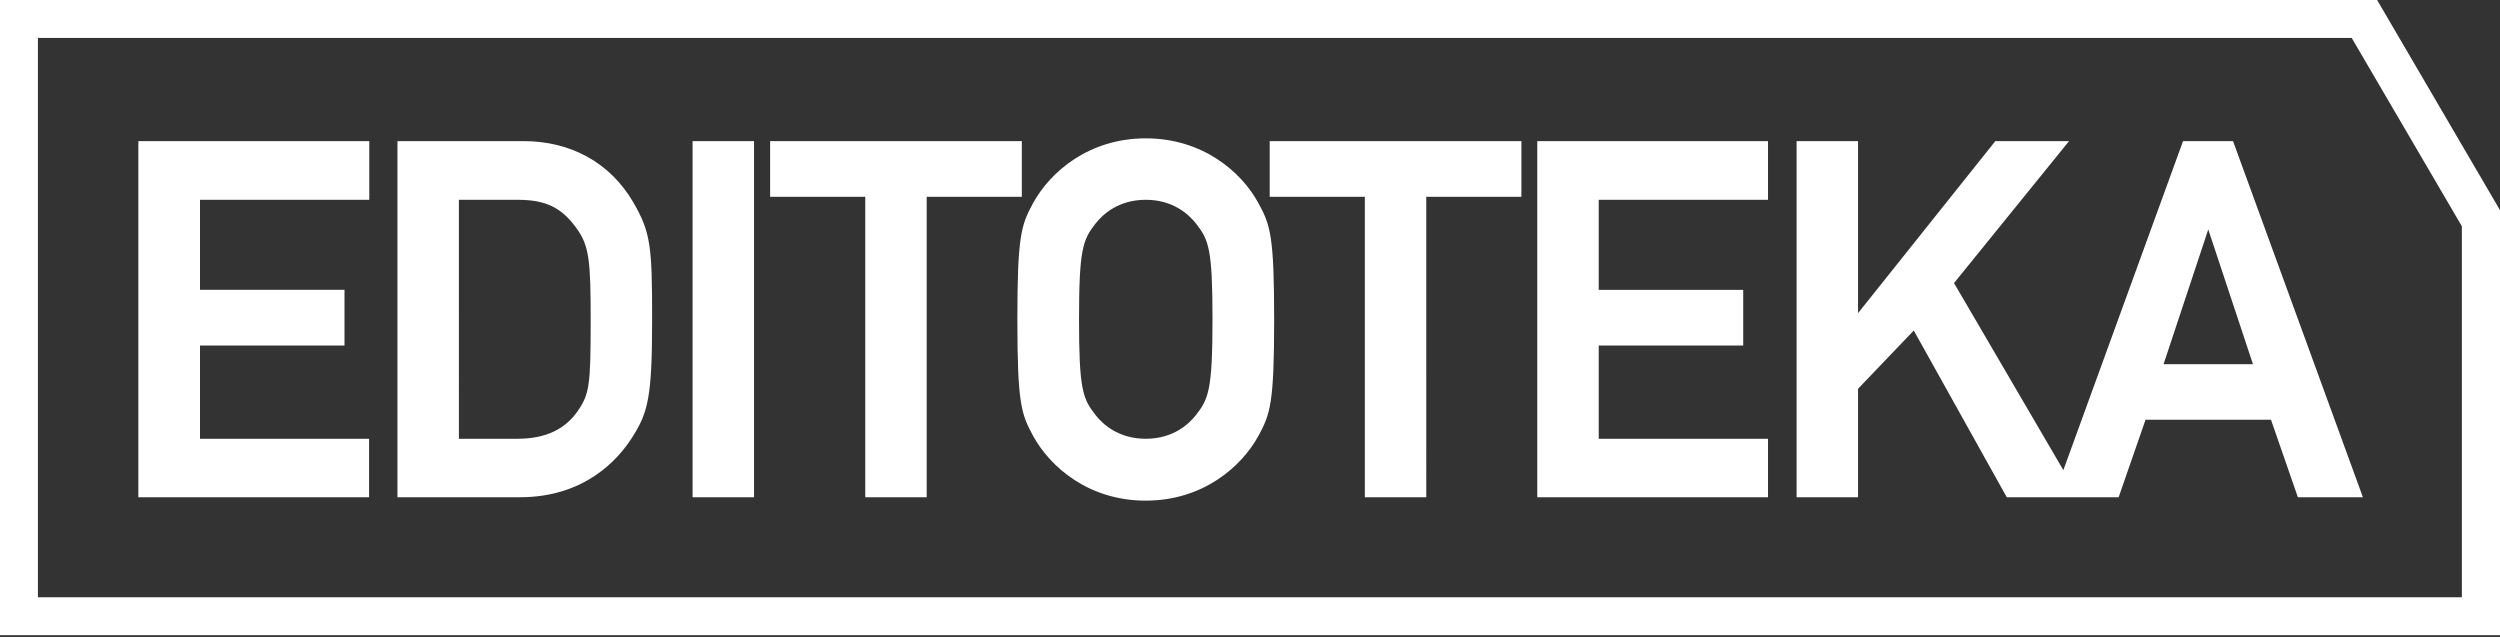 <?xml version="1.0" encoding="utf-8"?>
<!-- Generator: Adobe Illustrator 24.1.0, SVG Export Plug-In . SVG Version: 6.00 Build 0)  -->
<svg version="1.1" id="Layer_1" xmlns="http://www.w3.org/2000/svg" xmlns:xlink="http://www.w3.org/1999/xlink" x="0px" y="0px"
	 viewBox="0 0 118 30.07" style="enable-background:new 0 0 118 30.07;" xml:space="preserve">
<rect x="0" y="0" width="118" height="30.07" fill="#333333" stroke="none"/>
<style type="text/css">
	.st0{fill:#FFFFFF;}
</style>
<path class="st0" d="M48.23,6.66H36.35v2.63h4.49v14.18h2.9V9.29h4.49V6.66z M6.53,23.47h10.89v-2.76H9.44v-4.4h6.82v-2.63H9.44
	V9.43h7.99V6.66H6.53V23.47z M24.7,6.66h-5.94v16.81h5.78c3.04,0,4.62-1.76,5.29-2.81c0.76-1.19,0.95-1.89,0.95-5.59
	c0-3.44-0.06-4.1-0.9-5.54C28.79,7.68,26.95,6.66,24.7,6.66z M27.29,19.37c-0.61,0.9-1.55,1.34-2.87,1.34h-2.76V9.43h2.76
	c1.32,0,2.06,0.35,2.76,1.3c0.64,0.86,0.7,1.55,0.7,4.44C27.88,18.15,27.82,18.59,27.29,19.37z M32.69,23.47h2.9V6.66h-2.9V23.47z
	 M112.2,0H0v29.98h118V9.92L112.2,0z M116.21,28.19H1.79V1.79h109.21l5.2,8.89V28.19z M105.4,6.66h-2.36l-5.65,15.53l-5.16-8.83
	l5.43-6.7h-3.48l-6.48,8.12V6.66h-2.9v16.81h2.9v-5.12l2.63-2.75l4.39,7.87h2.22h1.21H100l1.27-3.66h5.92l1.27,3.66h3.07L105.45,6.8
	L105.4,6.66z M102.12,17.19l2.11-6.36l2.11,6.36H102.12z M59.93,9.29h4.49v14.18h2.9V9.29h4.49V6.66H59.93V9.29z M54.08,6.53
	c-2.68,0-4.51,1.58-5.32,3.06c-0.56,1.03-0.74,1.54-0.74,5.49s0.18,4.46,0.74,5.49c0.81,1.48,2.63,3.06,5.32,3.06
	c2.68,0,4.51-1.58,5.32-3.06c0.56-1.03,0.74-1.54,0.74-5.49s-0.18-4.46-0.74-5.49C58.59,8.1,56.76,6.53,54.08,6.53z M56.45,19.59
	c-0.33,0.42-1.07,1.12-2.37,1.12s-2.04-0.7-2.37-1.12c-0.6-0.77-0.78-1.17-0.78-4.52c0-3.35,0.19-3.76,0.78-4.52
	c0.33-0.42,1.07-1.12,2.37-1.12s2.04,0.7,2.37,1.12c0.6,0.77,0.78,1.17,0.78,4.52C57.23,18.42,57.04,18.83,56.45,19.59z
	 M72.56,23.47h10.89v-2.76h-7.99v-4.4h6.82v-2.63h-6.82V9.43h7.99V6.66H72.56V23.47z"/>
</svg>
